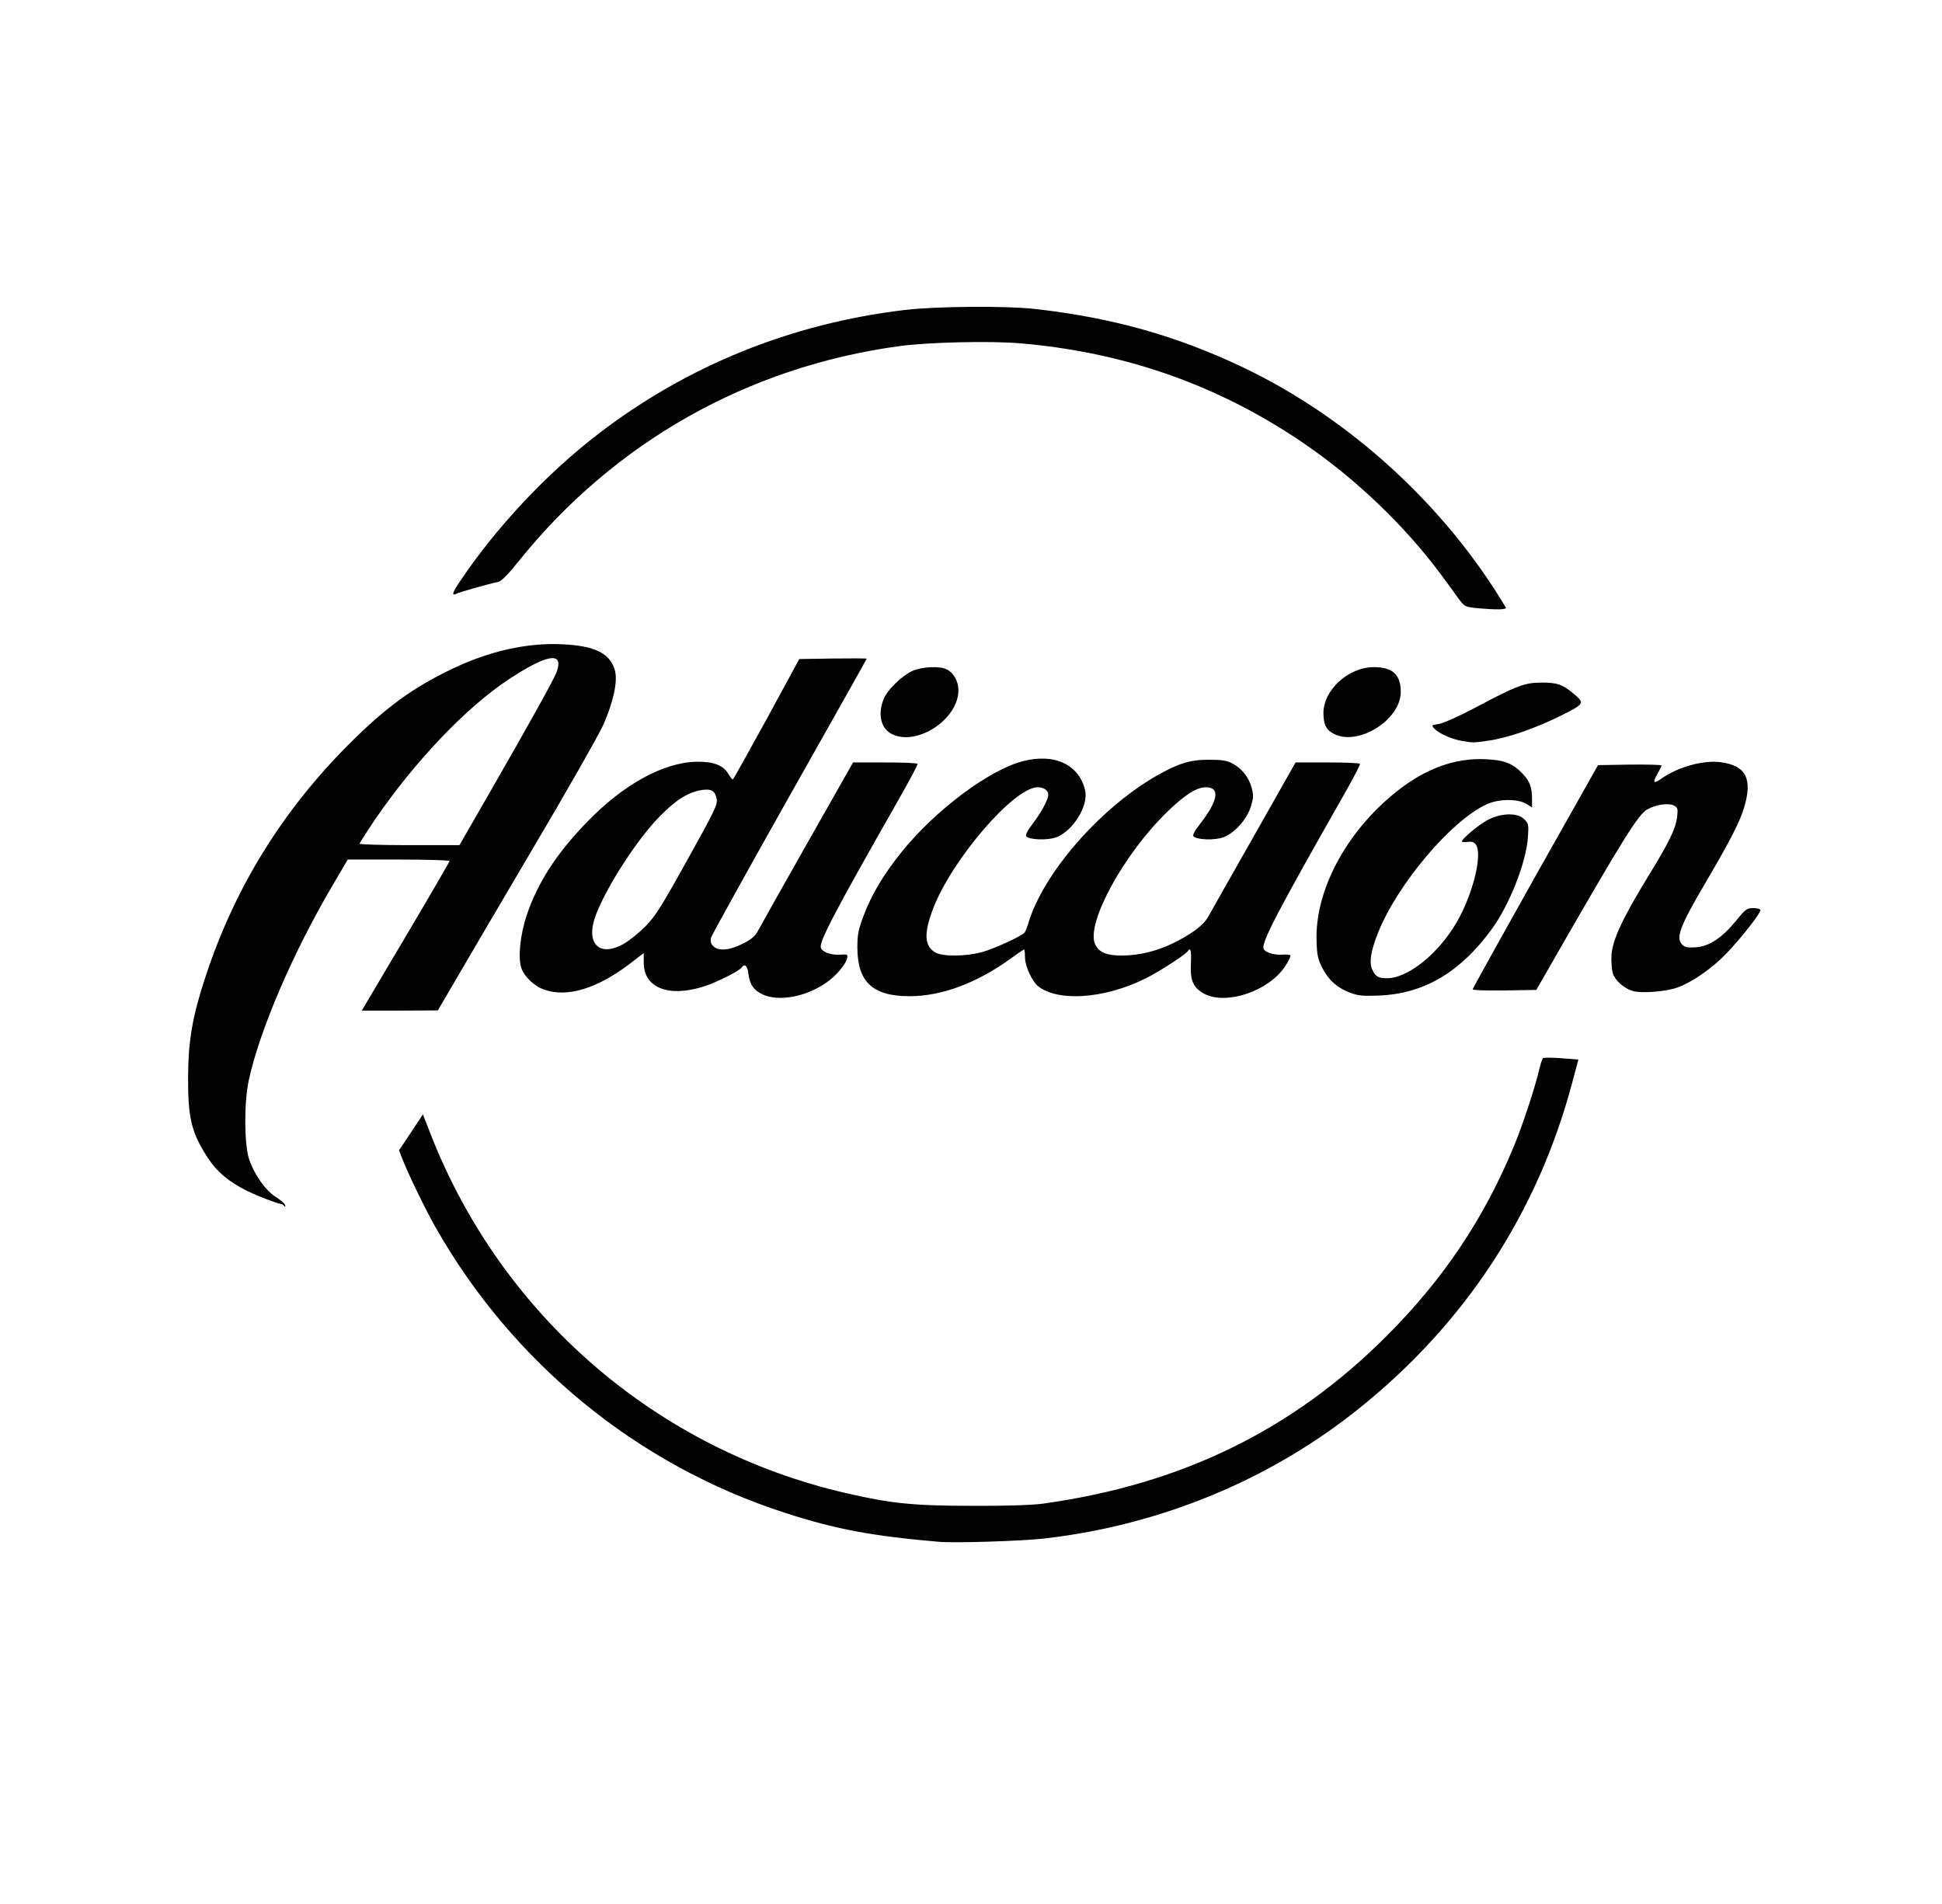 <!DOCTYPE svg PUBLIC "-//W3C//DTD SVG 20010904//EN" "http://www.w3.org/TR/2001/REC-SVG-20010904/DTD/svg10.dtd">
<svg version="1.0" xmlns="http://www.w3.org/2000/svg" width="1080px" height="1059px" viewBox="0 0 10800 10590" preserveAspectRatio="xMidYMid meet">
<g id="layer101" fill="#020202" stroke="none">
 <path d="M5220 8574 c-370 -32 -574 -70 -851 -160 -822 -264 -1519 -834 -1948 -1591 -54 -95 -149 -291 -183 -377 l-19 -49 67 -100 66 -100 44 113 c396 1009 1257 1752 2312 1994 246 57 374 70 697 70 196 1 333 -4 395 -12 771 -107 1390 -409 1915 -936 313 -314 537 -648 704 -1051 46 -109 122 -340 141 -428 8 -32 17 -60 22 -63 5 -3 51 -3 102 1 l94 7 -34 127 c-193 727 -598 1345 -1194 1820 -491 392 -1095 641 -1735 716 -126 15 -503 27 -595 19z"/>
 <path d="M1576 6703 c-4 -5 -11 -8 -14 -8 -21 -2 -126 -42 -187 -72 -103 -51 -169 -107 -218 -182 -92 -141 -112 -221 -111 -451 1 -205 24 -337 98 -562 163 -493 425 -917 796 -1289 205 -205 356 -315 574 -419 208 -100 420 -147 614 -137 181 8 266 51 292 146 16 60 -9 175 -64 300 -24 54 -202 368 -397 697 -194 329 -391 665 -438 746 l-86 147 -212 1 -211 0 244 -412 c134 -226 244 -415 244 -420 0 -4 -127 -8 -283 -8 l-283 0 -81 138 c-221 373 -410 812 -470 1092 -26 123 -25 353 2 435 27 83 90 174 147 210 26 17 49 36 52 43 6 14 3 16 -8 5z m1119 -2246 c253 -440 387 -681 401 -721 40 -113 -50 -100 -261 38 -240 157 -528 459 -754 790 -44 66 -81 123 -81 128 0 4 125 8 278 8 l277 0 140 -243z"/>
 <path d="M4243 5531 c-51 -23 -74 -57 -81 -116 -4 -43 -22 -59 -37 -35 -12 19 -139 83 -211 106 -196 62 -334 8 -334 -133 l0 -53 -82 63 c-179 135 -343 185 -470 141 -55 -18 -113 -73 -129 -122 -19 -57 -6 -184 30 -292 60 -179 164 -341 331 -514 206 -214 428 -336 615 -340 94 -1 146 19 176 68 10 17 21 31 24 31 3 0 87 -151 188 -335 l182 -335 188 -3 c103 -1 187 -1 187 1 0 2 -193 346 -430 765 -236 419 -432 773 -436 787 -4 18 -1 32 11 45 28 31 90 26 166 -12 52 -27 69 -42 88 -78 13 -25 136 -244 274 -487 l251 -443 177 0 c98 0 180 3 182 8 2 4 -50 102 -116 217 -344 604 -432 772 -422 805 8 25 55 42 107 39 38 -3 43 -1 40 16 -7 38 -63 104 -123 144 -113 76 -258 101 -346 62z m-773 -283 c30 -17 84 -61 120 -97 56 -58 89 -110 233 -370 150 -269 168 -307 163 -336 -9 -47 -28 -59 -81 -52 -75 11 -144 53 -235 146 -123 124 -289 379 -354 543 -64 162 14 246 154 166z"/>
 <path d="M6700 5528 c-64 -34 -82 -74 -77 -170 3 -72 -2 -93 -18 -68 -8 14 -114 85 -189 127 -228 130 -511 162 -637 72 -38 -27 -79 -114 -79 -169 0 -22 -2 -40 -5 -40 -2 0 -35 22 -72 49 -190 138 -386 211 -565 211 -205 0 -289 -79 -290 -270 0 -73 5 -98 34 -176 45 -119 108 -226 212 -356 185 -230 483 -454 671 -504 178 -48 318 18 350 163 18 85 -67 223 -160 259 -48 18 -148 15 -168 -5 -6 -6 6 -31 38 -73 49 -65 84 -131 85 -159 0 -24 -27 -42 -61 -41 -133 4 -474 401 -579 673 -54 141 -50 212 14 247 41 22 168 21 256 -3 67 -18 224 -90 238 -109 5 -6 15 -31 22 -56 85 -276 392 -629 705 -812 124 -71 190 -93 295 -93 77 0 102 4 134 21 52 27 92 78 107 136 11 41 10 55 -5 104 -22 71 -89 146 -152 170 -47 18 -147 15 -167 -5 -6 -6 6 -30 36 -68 102 -131 114 -205 33 -205 -51 0 -117 42 -214 136 -241 233 -451 617 -403 734 20 48 65 67 156 66 93 -2 182 -23 271 -65 105 -50 177 -103 203 -151 13 -24 128 -226 255 -450 l231 -408 177 0 c97 0 179 3 181 8 3 4 -40 86 -95 182 -363 638 -454 812 -441 846 7 20 58 36 102 33 22 -2 43 0 47 4 4 4 -10 32 -30 62 -90 136 -323 215 -446 153z"/>
 <path d="M7512 5522 c-73 -27 -122 -69 -157 -137 -25 -49 -31 -72 -33 -146 -12 -282 162 -611 442 -835 162 -130 327 -190 499 -182 103 5 150 23 204 80 40 41 53 76 53 139 l0 49 -32 -20 c-48 -29 -157 -28 -223 4 -197 92 -492 442 -600 710 -43 106 -53 172 -31 213 17 35 33 43 80 43 107 0 262 -117 366 -277 102 -155 170 -408 127 -467 -10 -14 -23 -17 -45 -14 -18 2 -32 1 -32 -2 0 -17 105 -103 153 -125 75 -35 158 -35 194 1 24 24 25 30 20 102 -10 140 -104 378 -203 512 -174 237 -374 355 -619 366 -91 4 -119 2 -163 -14z"/>
 <path d="M9077 5510 c-47 -15 -95 -58 -107 -96 -7 -22 -10 -65 -8 -104 6 -85 64 -208 203 -435 118 -192 154 -266 162 -333 5 -45 3 -51 -17 -62 -30 -16 -101 -6 -149 21 -49 27 -135 165 -488 779 l-129 225 -177 3 c-97 1 -177 -1 -177 -6 0 -5 157 -287 348 -628 l349 -619 176 -3 c98 -1 177 1 177 5 0 5 -11 27 -25 51 -26 46 -18 53 26 21 91 -64 234 -104 330 -90 139 19 176 92 129 250 -24 81 -77 184 -210 411 -150 255 -173 316 -133 355 13 13 30 16 74 13 75 -5 146 -53 225 -149 52 -64 59 -69 95 -69 23 0 39 5 39 12 0 18 -105 152 -183 234 -80 85 -189 162 -274 194 -64 25 -208 36 -256 20z"/>
 <path d="M8127 4120 c-55 -10 -127 -42 -151 -69 -16 -18 -15 -19 26 -25 25 -4 110 -42 203 -91 232 -123 273 -139 370 -139 85 0 115 10 174 60 66 55 64 57 -67 123 -142 71 -298 125 -405 140 -86 12 -82 12 -150 1z"/>
 <path d="M4960 4082 c-62 -30 -80 -112 -45 -196 21 -51 99 -126 157 -154 55 -25 158 -30 196 -8 37 20 62 66 62 115 0 161 -231 313 -370 243z"/>
 <path d="M7420 4082 c-44 -21 -60 -53 -60 -117 0 -128 139 -255 280 -255 105 0 150 42 150 138 0 154 -234 302 -370 234z"/>
 <path d="M8205 3381 c-55 -6 -61 -9 -90 -47 -16 -23 -59 -81 -94 -129 -203 -277 -484 -546 -781 -747 -471 -319 -989 -500 -1569 -549 -167 -14 -512 -6 -671 16 -842 115 -1583 534 -2113 1193 -62 77 -98 114 -116 118 -57 12 -217 57 -233 66 -29 14 -22 -8 24 -75 200 -297 479 -594 764 -813 494 -380 1074 -615 1704 -690 175 -21 561 -24 725 -6 433 49 788 149 1160 326 592 283 1121 767 1459 1334 8 13 -52 14 -169 3z"/>
 </g>

</svg>
